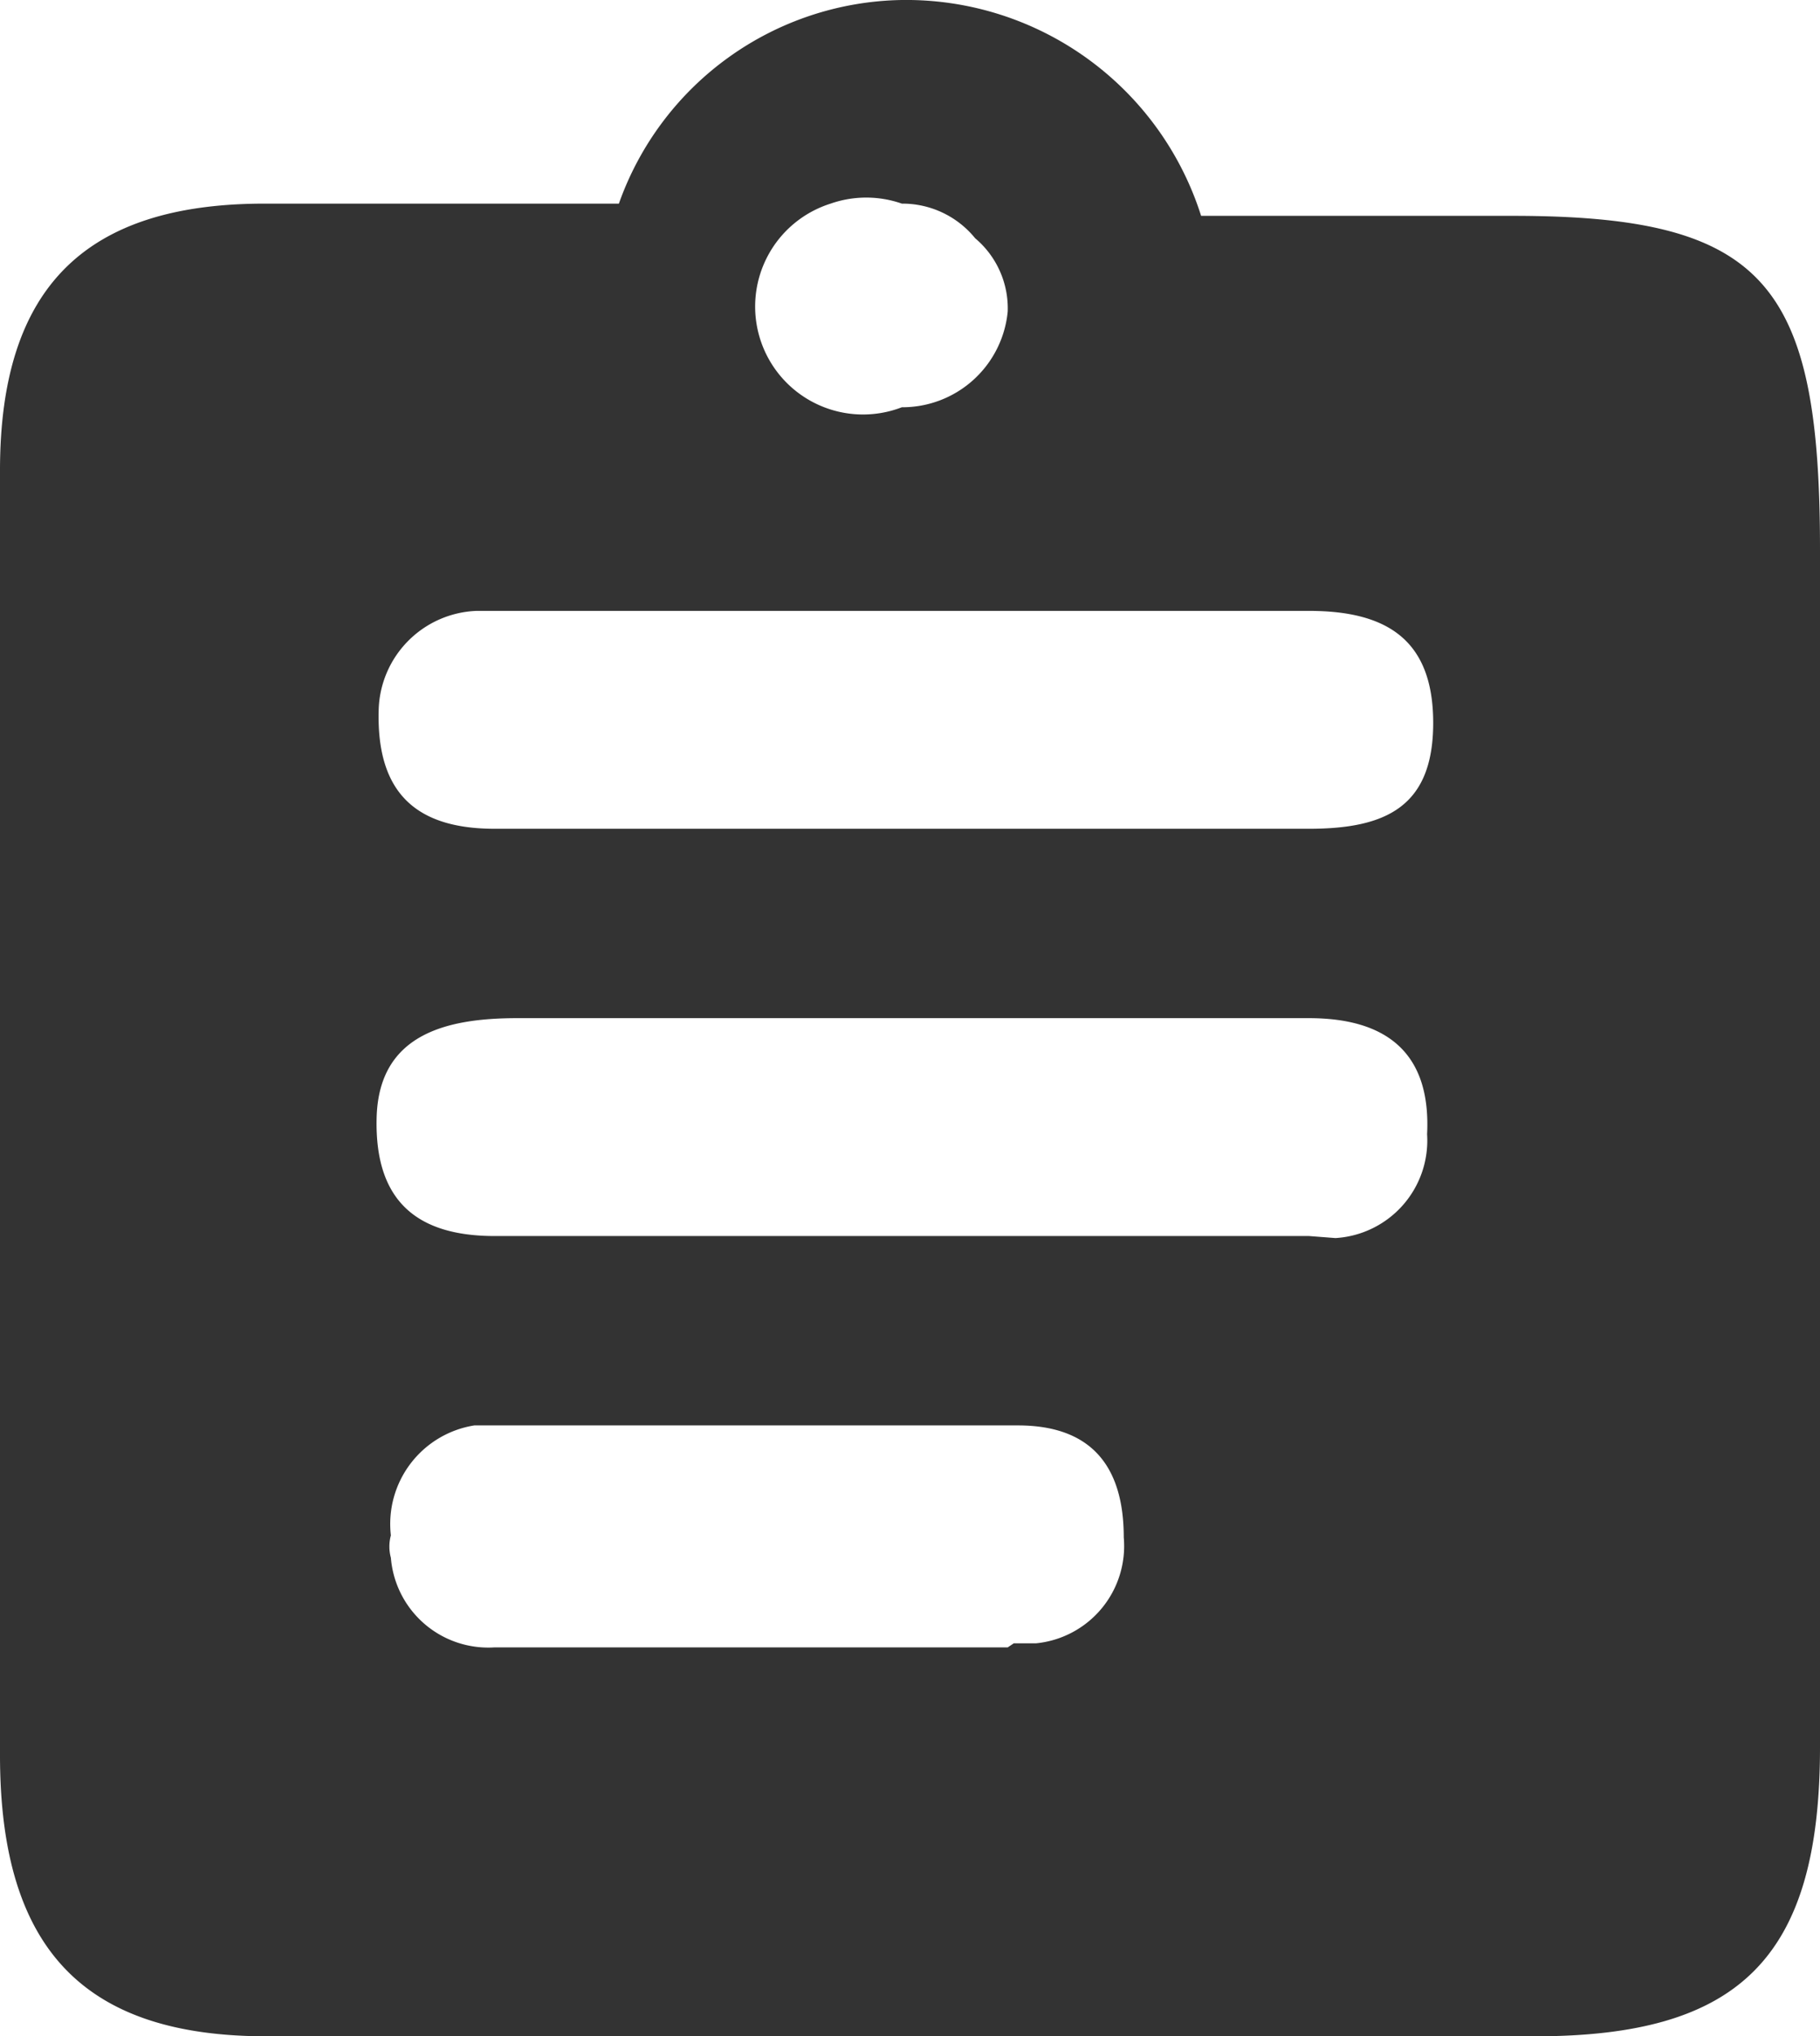 
<svg id="Layer_1" data-name="Layer 1" xmlns="http://www.w3.org/2000/svg" viewBox="0 0 8.94 10"><defs><style>.cls-1{fill:#333;}</style></defs><path class="cls-1" d="M8,1.06H6.47A1.52,1.52,0,0,0,5,0,1.5,1.5,0,0,0,3.61,1H1.87C1,1,.57,1.4.57,2.31V8.62C.57,9.59,1,10,1.88,10H8.11c1,0,1.4-.38,1.4-1.42V2.7C9.51,1.39,9.24,1.06,8,1.06ZM5,1a.46.46,0,0,1,.36.17.45.45,0,0,1,.16.36A.52.52,0,0,1,5,2a.53.53,0,1,1-.35-1A.53.53,0,0,1,5,1Zm.52,7.09H3a.48.48,0,0,1-.51-.44.21.21,0,0,1,0-.11A.49.49,0,0,1,2.9,7H5.57c.36,0,.52.2.52.55a.48.48,0,0,1-.43.52H5.55ZM7,6.07H3c-.38,0-.59-.17-.58-.58S2.76,5,3.11,5H7c.38,0,.6.17.58.57a.48.48,0,0,1-.45.51Zm0-2H3c-.39,0-.58-.18-.57-.58A.5.5,0,0,1,2.91,3H7c.38,0,.61.14.61.55S7.38,4.07,7,4.07Z" transform="translate(-0.57 0)"/></svg>

